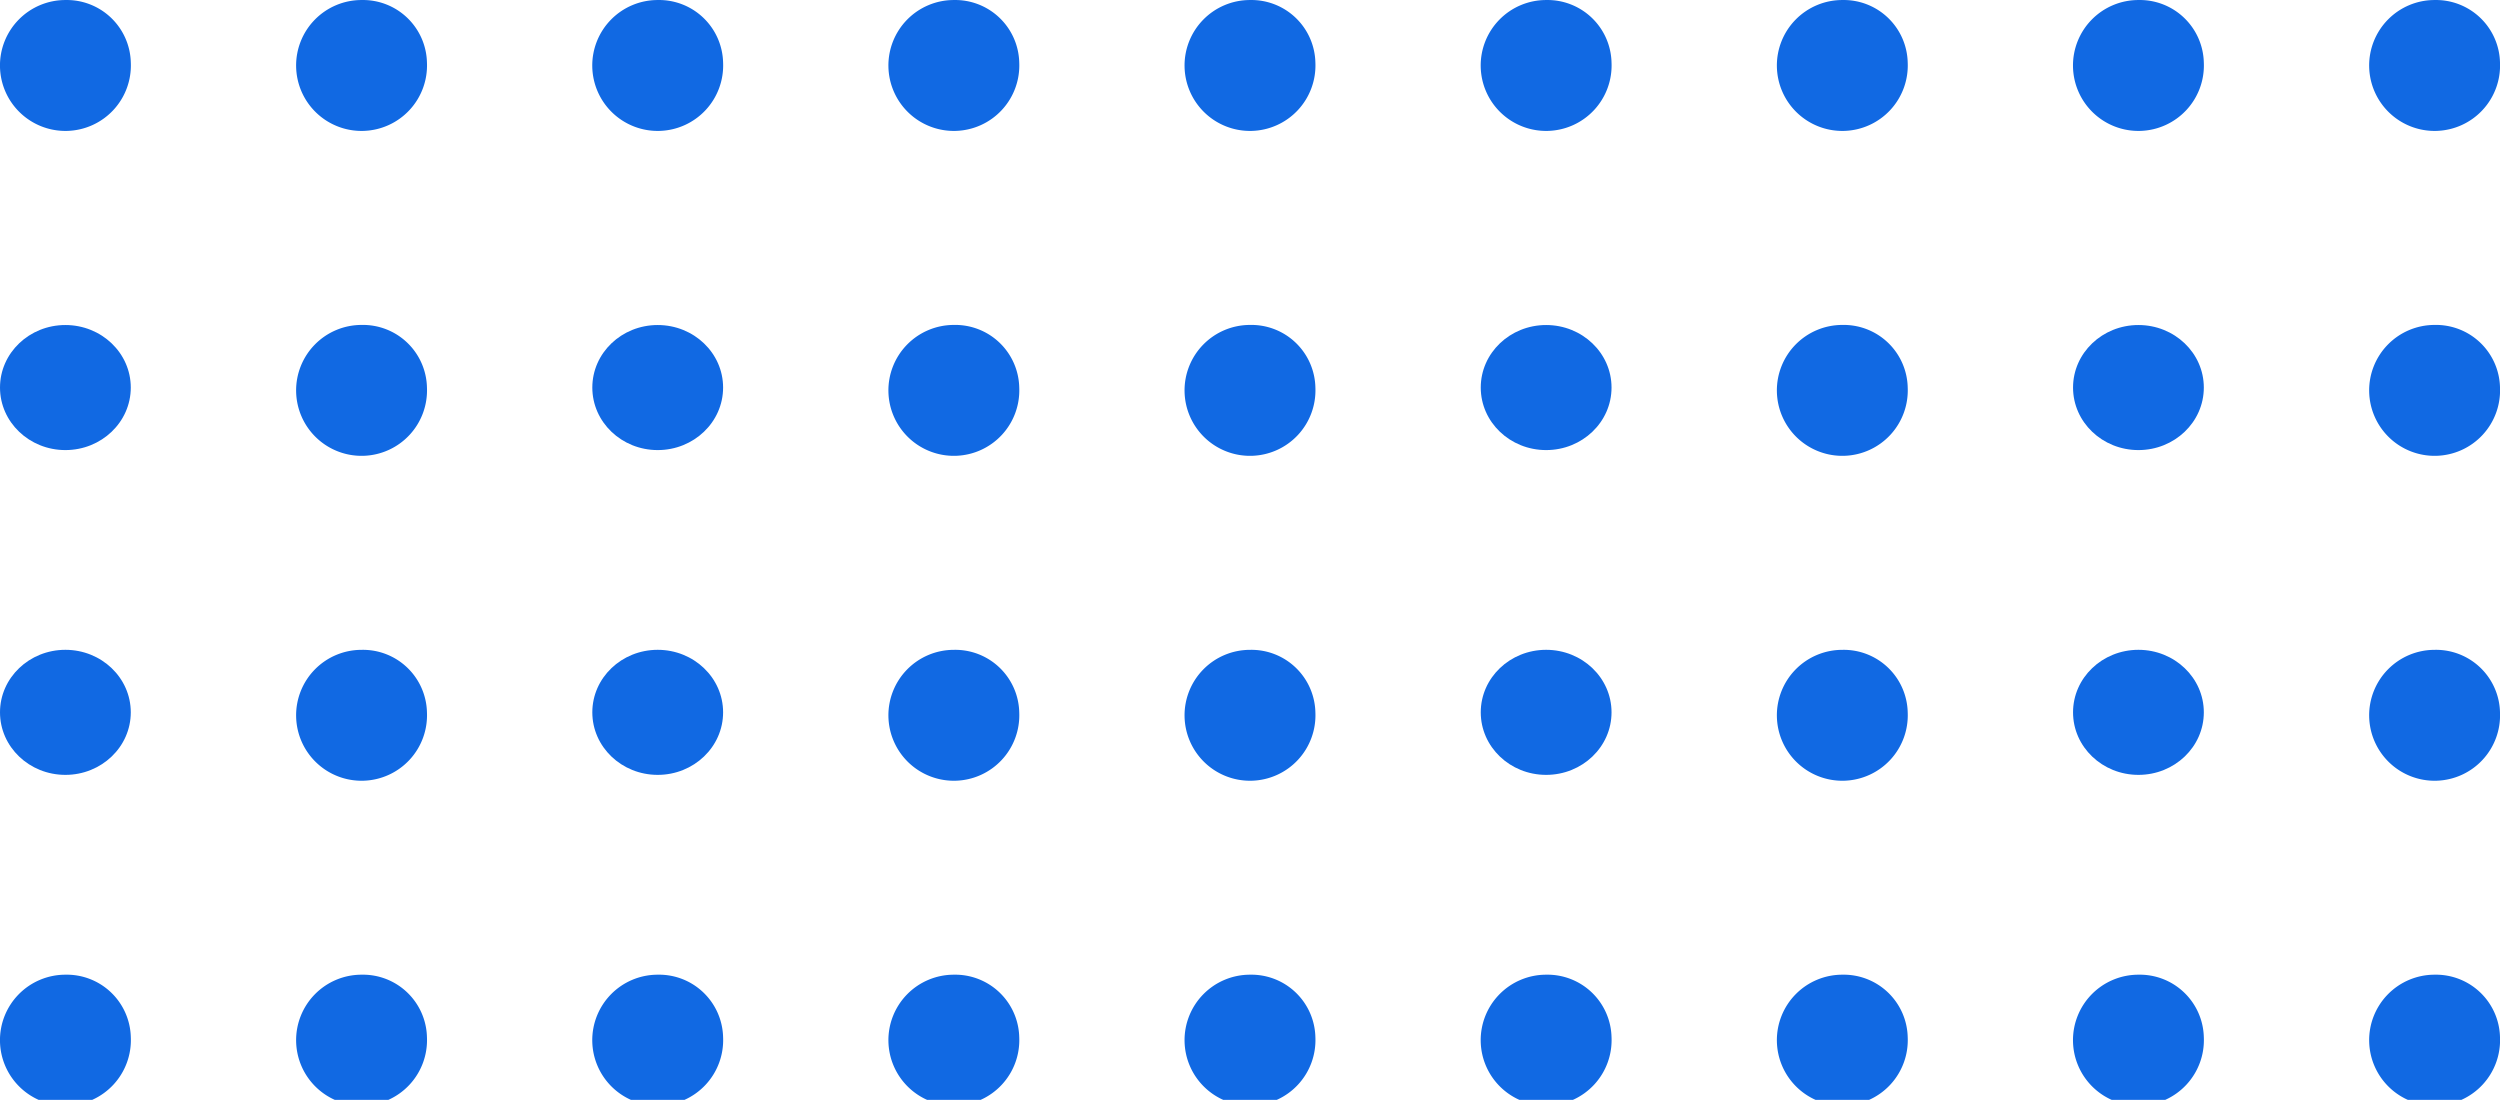 <svg xmlns="http://www.w3.org/2000/svg" width="85.524" height="37.625" viewBox="0 0 85.524 37.625">
  <g id="Grupo_157904" data-name="Grupo 157904" transform="translate(-180 -3582.355)">
    <path id="Trazado_99274" data-name="Trazado 99274" d="M418.688,119.934a2.239,2.239,0,1,1-2.238-2.14A2.191,2.191,0,0,1,418.688,119.934Z" transform="translate(-234.213 3464.562)" fill="#1169e3"/>
    <path id="Trazado_116550" data-name="Trazado 116550" d="M418.688,119.934a2.239,2.239,0,1,1-2.238-2.14A2.191,2.191,0,0,1,418.688,119.934Z" transform="translate(-234.213 3497.905)" fill="#1169e3"/>
    <path id="Trazado_116529" data-name="Trazado 116529" d="M418.688,119.934a2.239,2.239,0,1,1-2.238-2.14A2.191,2.191,0,0,1,418.688,119.934Z" transform="translate(-183.558 3464.562)" fill="#1169e3"/>
    <path id="Trazado_116551" data-name="Trazado 116551" d="M418.688,119.934a2.239,2.239,0,1,1-2.238-2.14A2.191,2.191,0,0,1,418.688,119.934Z" transform="translate(-183.558 3497.905)" fill="#1169e3"/>
    <path id="Trazado_99275" data-name="Trazado 99275" d="M427.134,119.934a2.239,2.239,0,1,1-2.236-2.14A2.19,2.19,0,0,1,427.134,119.934Z" transform="translate(-232.528 3464.562)" fill="#1169e3"/>
    <path id="Trazado_116552" data-name="Trazado 116552" d="M427.134,119.934a2.239,2.239,0,1,1-2.236-2.14A2.19,2.19,0,0,1,427.134,119.934Z" transform="translate(-232.528 3497.905)" fill="#1169e3"/>
    <path id="Trazado_116530" data-name="Trazado 116530" d="M427.134,119.934a2.239,2.239,0,1,1-2.236-2.14A2.19,2.19,0,0,1,427.134,119.934Z" transform="translate(-181.872 3464.562)" fill="#1169e3"/>
    <path id="Trazado_116553" data-name="Trazado 116553" d="M427.134,119.934a2.239,2.239,0,1,1-2.236-2.14A2.19,2.19,0,0,1,427.134,119.934Z" transform="translate(-181.872 3497.905)" fill="#1169e3"/>
    <path id="Trazado_99276" data-name="Trazado 99276" d="M435.58,119.934a2.239,2.239,0,1,1-2.236-2.14A2.191,2.191,0,0,1,435.58,119.934Z" transform="translate(-230.843 3464.562)" fill="#1169e3"/>
    <path id="Trazado_116554" data-name="Trazado 116554" d="M435.58,119.934a2.239,2.239,0,1,1-2.236-2.14A2.191,2.191,0,0,1,435.58,119.934Z" transform="translate(-230.843 3497.905)" fill="#1169e3"/>
    <path id="Trazado_116534" data-name="Trazado 116534" d="M435.58,119.934a2.239,2.239,0,1,1-2.236-2.14A2.191,2.191,0,0,1,435.58,119.934Z" transform="translate(-180.188 3464.562)" fill="#1169e3"/>
    <path id="Trazado_116555" data-name="Trazado 116555" d="M435.58,119.934a2.239,2.239,0,1,1-2.236-2.14A2.191,2.191,0,0,1,435.58,119.934Z" transform="translate(-180.188 3497.905)" fill="#1169e3"/>
    <path id="Trazado_99277" data-name="Trazado 99277" d="M444.027,119.934a2.239,2.239,0,1,1-2.238-2.14A2.191,2.191,0,0,1,444.027,119.934Z" transform="translate(-229.159 3464.562)" fill="#1169e3"/>
    <path id="Trazado_116556" data-name="Trazado 116556" d="M444.027,119.934a2.239,2.239,0,1,1-2.238-2.14A2.191,2.191,0,0,1,444.027,119.934Z" transform="translate(-229.159 3497.905)" fill="#1169e3"/>
    <path id="Trazado_116535" data-name="Trazado 116535" d="M444.027,119.934a2.239,2.239,0,1,1-2.238-2.14A2.191,2.191,0,0,1,444.027,119.934Z" transform="translate(-178.503 3464.562)" fill="#1169e3"/>
    <path id="Trazado_116557" data-name="Trazado 116557" d="M444.027,119.934a2.239,2.239,0,1,1-2.238-2.14A2.191,2.191,0,0,1,444.027,119.934Z" transform="translate(-178.503 3497.905)" fill="#1169e3"/>
    <path id="Trazado_99278" data-name="Trazado 99278" d="M452.473,119.934a2.239,2.239,0,1,1-2.236-2.14A2.19,2.19,0,0,1,452.473,119.934Z" transform="translate(-227.474 3464.562)" fill="#1169e3"/>
    <path id="Trazado_116558" data-name="Trazado 116558" d="M452.473,119.934a2.239,2.239,0,1,1-2.236-2.14A2.19,2.19,0,0,1,452.473,119.934Z" transform="translate(-227.474 3497.905)" fill="#1169e3"/>
    <ellipse id="Elipse_3980" data-name="Elipse 3980" cx="2.237" cy="2.139" rx="2.237" ry="2.139" transform="translate(180 3593.474)" fill="#1169e3"/>
    <ellipse id="Elipse_4744" data-name="Elipse 4744" cx="2.237" cy="2.139" rx="2.237" ry="2.139" transform="translate(230.656 3593.474)" fill="#1169e3"/>
    <path id="Trazado_99285" data-name="Trazado 99285" d="M427.134,127.442a2.239,2.239,0,1,1-2.236-2.14A2.189,2.189,0,0,1,427.134,127.442Z" transform="translate(-232.528 3468.169)" fill="#1169e3"/>
    <path id="Trazado_116536" data-name="Trazado 116536" d="M427.134,127.442a2.239,2.239,0,1,1-2.236-2.14A2.189,2.189,0,0,1,427.134,127.442Z" transform="translate(-181.872 3468.169)" fill="#1169e3"/>
    <ellipse id="Elipse_3981" data-name="Elipse 3981" cx="2.237" cy="2.139" rx="2.237" ry="2.139" transform="translate(200.263 3593.474)" fill="#1169e3"/>
    <ellipse id="Elipse_4745" data-name="Elipse 4745" cx="2.237" cy="2.139" rx="2.237" ry="2.139" transform="translate(250.918 3593.474)" fill="#1169e3"/>
    <path id="Trazado_99286" data-name="Trazado 99286" d="M444.027,127.442a2.239,2.239,0,1,1-2.238-2.14A2.189,2.189,0,0,1,444.027,127.442Z" transform="translate(-229.159 3468.169)" fill="#1169e3"/>
    <path id="Trazado_116537" data-name="Trazado 116537" d="M444.027,127.442a2.239,2.239,0,1,1-2.238-2.14A2.189,2.189,0,0,1,444.027,127.442Z" transform="translate(-178.503 3468.169)" fill="#1169e3"/>
    <path id="Trazado_99287" data-name="Trazado 99287" d="M452.473,127.442a2.239,2.239,0,1,1-2.236-2.14A2.189,2.189,0,0,1,452.473,127.442Z" transform="translate(-227.474 3468.169)" fill="#1169e3"/>
    <ellipse id="Elipse_3985" data-name="Elipse 3985" cx="2.237" cy="2.139" rx="2.237" ry="2.139" transform="translate(180 3604.585)" fill="#1169e3"/>
    <ellipse id="Elipse_4746" data-name="Elipse 4746" cx="2.237" cy="2.139" rx="2.237" ry="2.139" transform="translate(230.656 3604.585)" fill="#1169e3"/>
    <path id="Trazado_99291" data-name="Trazado 99291" d="M427.134,134.95a2.239,2.239,0,1,1-2.236-2.14A2.189,2.189,0,0,1,427.134,134.95Z" transform="translate(-232.528 3471.776)" fill="#1169e3"/>
    <path id="Trazado_116538" data-name="Trazado 116538" d="M427.134,134.95a2.239,2.239,0,1,1-2.236-2.14A2.189,2.189,0,0,1,427.134,134.95Z" transform="translate(-181.872 3471.776)" fill="#1169e3"/>
    <ellipse id="Elipse_3986" data-name="Elipse 3986" cx="2.237" cy="2.139" rx="2.237" ry="2.139" transform="translate(200.263 3604.585)" fill="#1169e3"/>
    <ellipse id="Elipse_4747" data-name="Elipse 4747" cx="2.237" cy="2.139" rx="2.237" ry="2.139" transform="translate(250.918 3604.585)" fill="#1169e3"/>
    <path id="Trazado_99292" data-name="Trazado 99292" d="M444.027,134.95a2.239,2.239,0,1,1-2.238-2.14A2.189,2.189,0,0,1,444.027,134.95Z" transform="translate(-229.159 3471.776)" fill="#1169e3"/>
    <path id="Trazado_116539" data-name="Trazado 116539" d="M444.027,134.95a2.239,2.239,0,1,1-2.238-2.14A2.189,2.189,0,0,1,444.027,134.95Z" transform="translate(-178.503 3471.776)" fill="#1169e3"/>
    <path id="Trazado_99293" data-name="Trazado 99293" d="M452.473,134.95a2.239,2.239,0,1,1-2.236-2.14A2.189,2.189,0,0,1,452.473,134.95Z" transform="translate(-227.474 3471.776)" fill="#1169e3"/>
  </g>
</svg>

